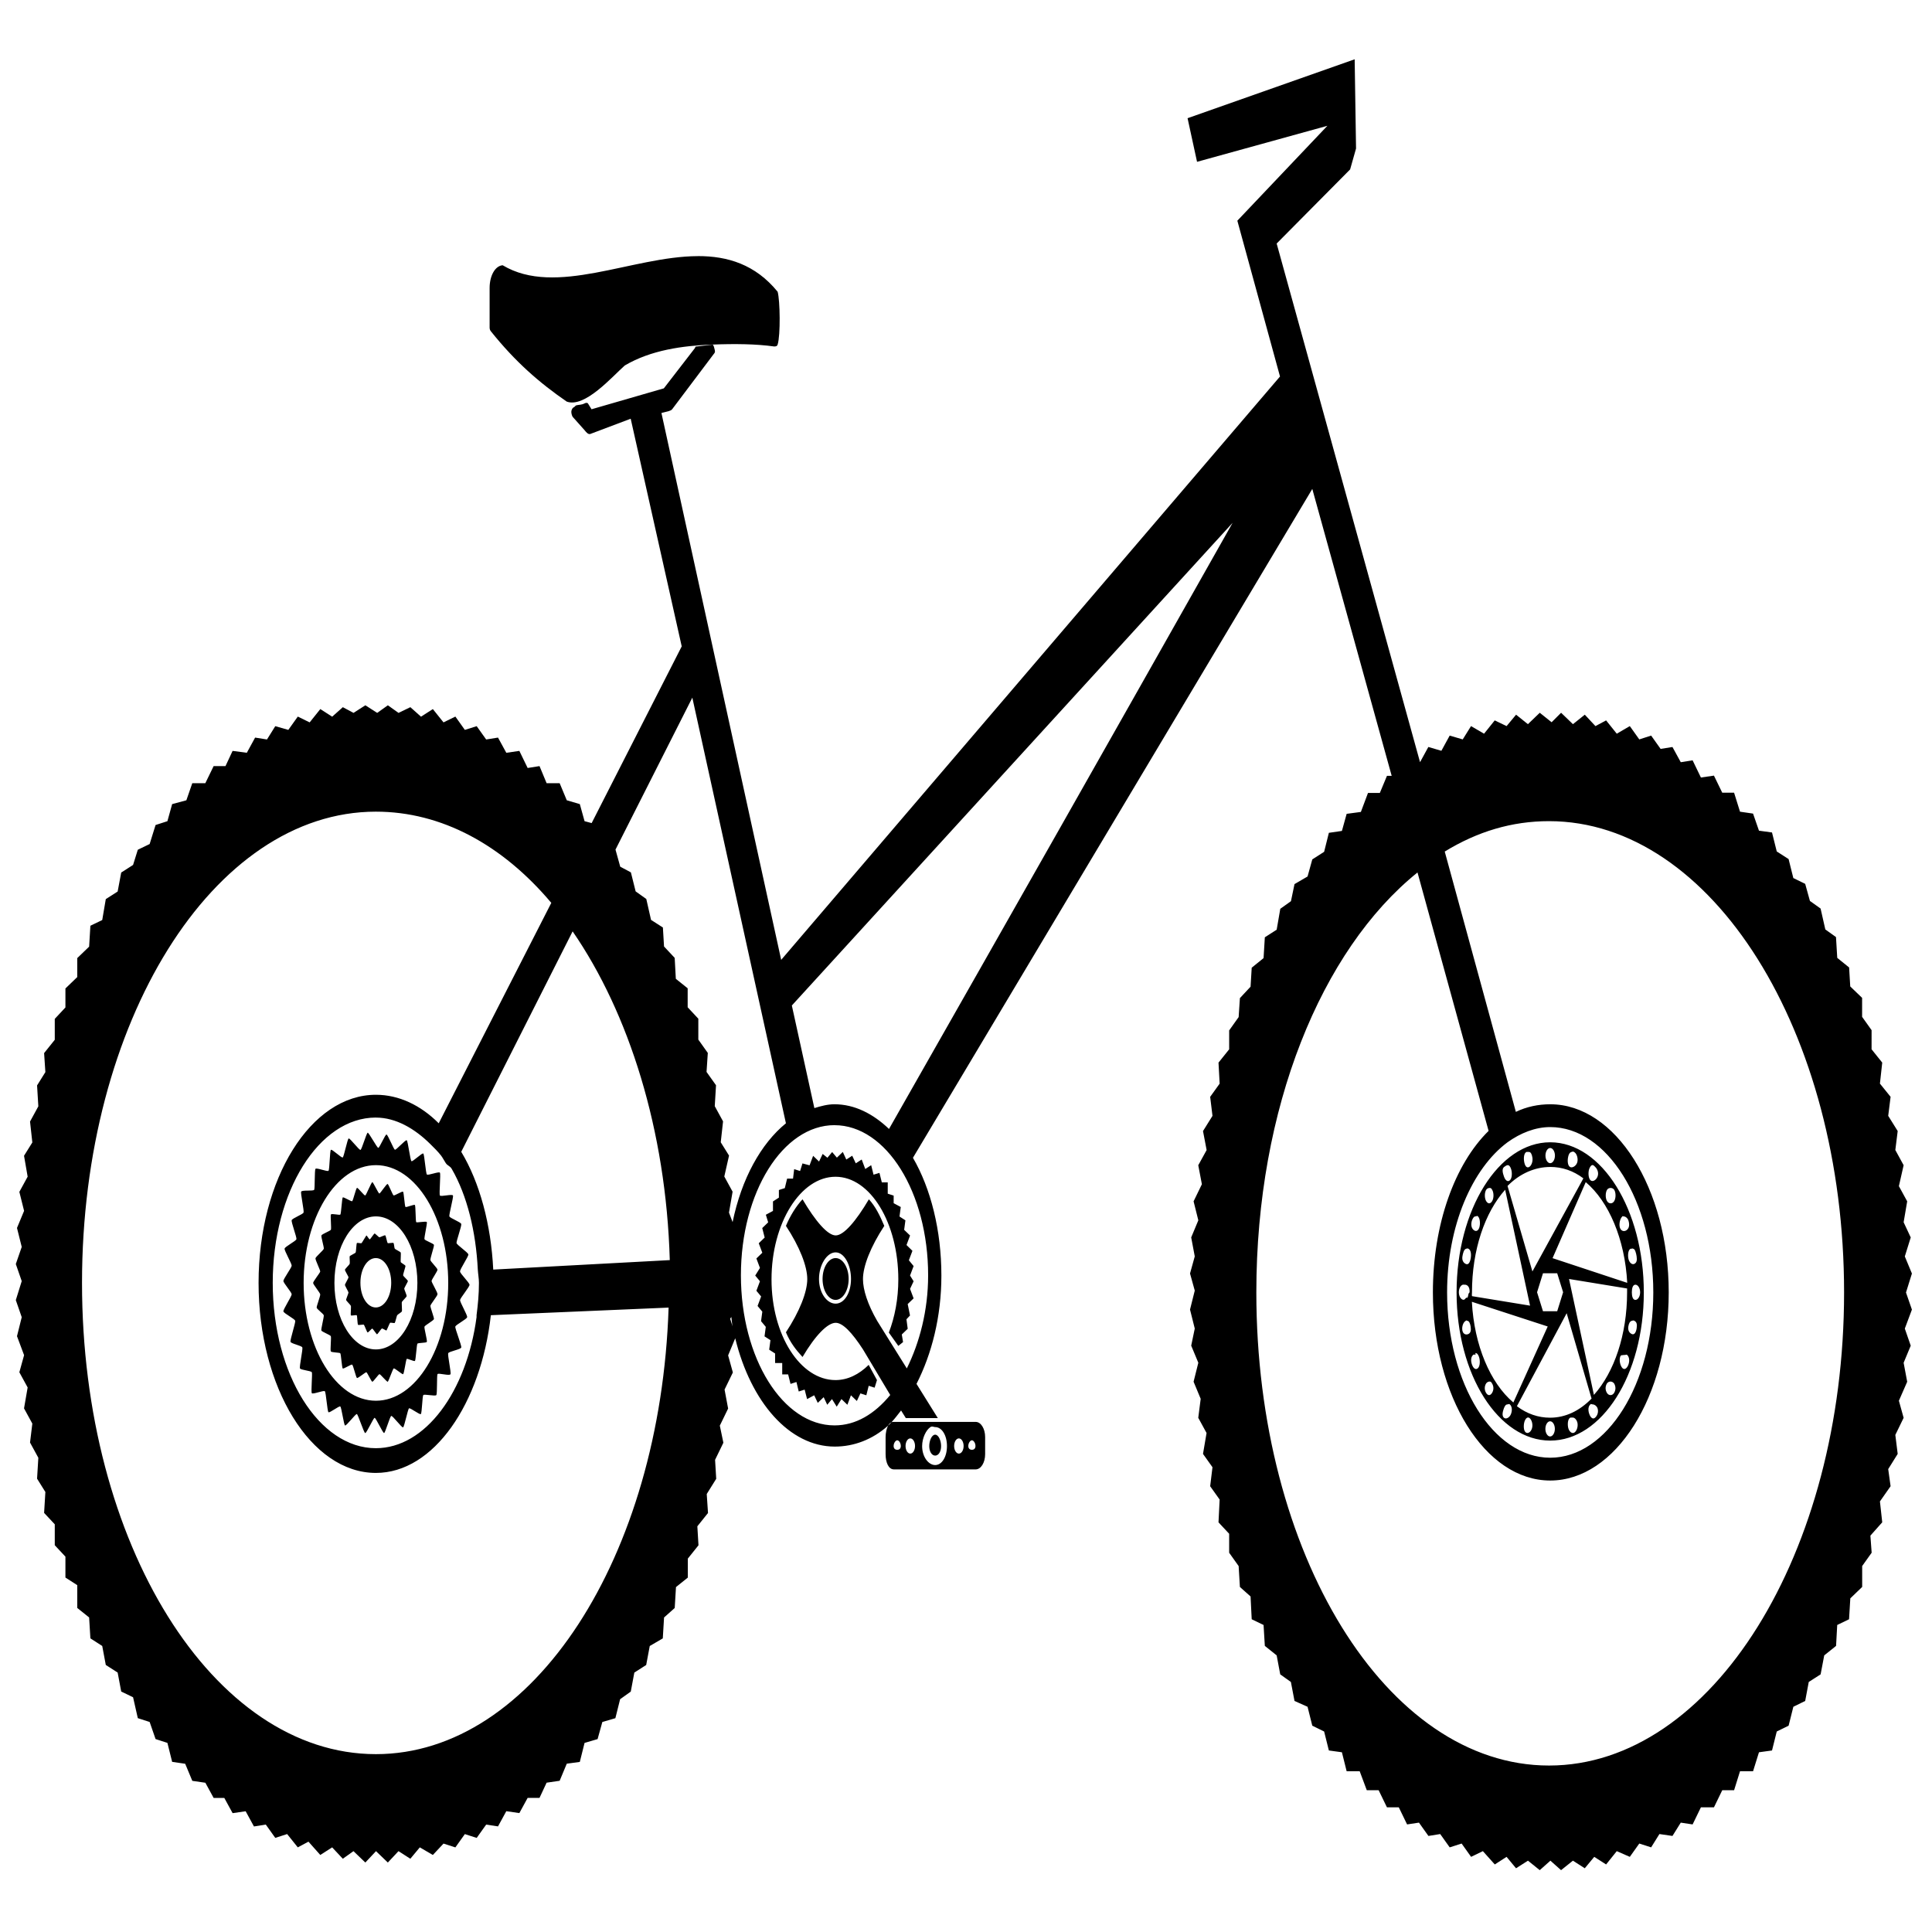 <?xml version="1.0" encoding="UTF-8" standalone="no"?>
<!-- Generator: Adobe Illustrator 16.0.0, SVG Export Plug-In . SVG Version: 6.00 Build 0)  -->

<svg
   xmlns:dc="http://purl.org/dc/elements/1.1/"
   xmlns:cc="http://creativecommons.org/ns#"
   xmlns:rdf="http://www.w3.org/1999/02/22-rdf-syntax-ns#"
   xmlns:svg="http://www.w3.org/2000/svg"
   xmlns="http://www.w3.org/2000/svg"
   xmlns:sodipodi="http://sodipodi.sourceforge.net/DTD/sodipodi-0.dtd"
   xmlns:inkscape="http://www.inkscape.org/namespaces/inkscape"
   version="1.1"
   id="Capa_1"
   x="0px"
   y="0px"
   width="591.879px"
   height="591.88px"
   viewBox="0 0 591.879 591.88"
   style="enable-background:new 0 0 591.879 591.88;"
   xml:space="preserve"
   sodipodi:docname="pic14.svg"
   inkscape:version="0.92.1 r15371"><defs
     id="defs4523"><linearGradient
       id="SVGID_1_"
       y2="220.34"
       gradientUnits="userSpaceOnUse"
       x2="484.81"
       gradientTransform="matrix(1.074,0,-0.005,-1,17.655,596.43)"
       y1="220.34"
       x1="347.81"><stop
         id="stop2988"
         style="stop-color:#BFAF9B"
         offset="0" /><stop
         id="stop2990"
         style="stop-color:#B7A58E"
         offset=".27" /><stop
         id="stop2992"
         style="stop-color:#AF9B80"
         offset=".489" /><stop
         id="stop2994"
         style="stop-color:#A59279"
         offset=".533" /><stop
         id="stop2996"
         style="stop-color:#776956"
         offset=".755" /><stop
         id="stop2998"
         style="stop-color:#594E3F"
         offset=".917" /><stop
         id="stop3000"
         style="stop-color:#4D4336"
         offset="1" /></linearGradient><linearGradient
       id="SVGID_2_"
       y2="279.79"
       gradientUnits="userSpaceOnUse"
       x2="416.22"
       gradientTransform="matrix(1.074,0,-0.005,-1,17.655,596.43)"
       y1="286.12"
       x1="416.22"><stop
         id="stop3005"
         style="stop-color:#EBD7BC"
         offset="0" /><stop
         id="stop3007"
         style="stop-color:#E1C9AB"
         offset=".27" /><stop
         id="stop3009"
         style="stop-color:#D5BC9A"
         offset=".489" /><stop
         id="stop3011"
         style="stop-color:#B49E81"
         offset=".697" /><stop
         id="stop3013"
         style="stop-color:#97856C"
         offset=".897" /><stop
         id="stop3015"
         style="stop-color:#8D7B64"
         offset="1" /></linearGradient><linearGradient
       id="SVGID_3_"
       y2="343.52"
       gradientUnits="userSpaceOnUse"
       x2="489.22"
       gradientTransform="matrix(1.074,0,-0.005,-1,17.655,596.43)"
       y1="343.52"
       x1="342.55"><stop
         id="stop3020"
         style="stop-color:#D1BFA9"
         offset="0" /><stop
         id="stop3022"
         style="stop-color:#D5C4AD"
         offset=".089" /><stop
         id="stop3024"
         style="stop-color:#E2D1B8"
         offset=".193" /><stop
         id="stop3026"
         style="stop-color:#F2E2C8"
         offset=".286" /><stop
         id="stop3028"
         style="stop-color:#DECBB0"
         offset=".342" /><stop
         id="stop3030"
         style="stop-color:#C6B094"
         offset=".43" /><stop
         id="stop3032"
         style="stop-color:#BDA78A"
         offset=".489" /><stop
         id="stop3034"
         style="stop-color:#B5A085"
         offset=".526" /><stop
         id="stop3036"
         style="stop-color:#887863"
         offset=".751" /><stop
         id="stop3038"
         style="stop-color:#6B5E4D"
         offset=".915" /><stop
         id="stop3040"
         style="stop-color:#605444"
         offset="1" /></linearGradient><linearGradient
       id="SVGID_4_"
       y2="229.34"
       gradientUnits="userSpaceOnUse"
       x2="490.23"
       gradientTransform="matrix(1.074,0,-0.005,-1,17.655,596.43)"
       y1="229.34"
       x1="343.34"><stop
         id="stop3045"
         style="stop-color:#D1BFA9"
         offset="0" /><stop
         id="stop3047"
         style="stop-color:#D5C4AD"
         offset=".089" /><stop
         id="stop3049"
         style="stop-color:#E2D1B8"
         offset=".193" /><stop
         id="stop3051"
         style="stop-color:#F2E2C8"
         offset=".286" /><stop
         id="stop3053"
         style="stop-color:#DECBB0"
         offset=".342" /><stop
         id="stop3055"
         style="stop-color:#C6B094"
         offset=".43" /><stop
         id="stop3057"
         style="stop-color:#BDA78A"
         offset=".489" /><stop
         id="stop3059"
         style="stop-color:#B5A085"
         offset=".526" /><stop
         id="stop3061"
         style="stop-color:#887863"
         offset=".751" /><stop
         id="stop3063"
         style="stop-color:#6B5E4D"
         offset=".915" /><stop
         id="stop3065"
         style="stop-color:#605444"
         offset="1" /></linearGradient><linearGradient
       id="SVGID_5_"
       y2="252.62"
       gradientUnits="userSpaceOnUse"
       x2="489.55"
       gradientTransform="matrix(1.074,0,-0.005,-1,17.655,596.43)"
       y1="252.62"
       x1="342.89"><stop
         id="stop3070"
         style="stop-color:#E8DAC5"
         offset="0" /><stop
         id="stop3072"
         style="stop-color:#DCCBB3"
         offset=".188" /><stop
         id="stop3074"
         style="stop-color:#C4AD8F"
         offset=".489" /><stop
         id="stop3076"
         style="stop-color:#A39076"
         offset=".691" /><stop
         id="stop3078"
         style="stop-color:#877661"
         offset=".895" /><stop
         id="stop3080"
         style="stop-color:#7C6D58"
         offset="1" /></linearGradient><linearGradient
       id="SVGID_6_"
       y2="252.63"
       gradientUnits="userSpaceOnUse"
       x2="355.39"
       gradientTransform="matrix(1.074,0,-0.005,-1,17.655,596.43)"
       y1="252.63"
       x1="477.05"><stop
         id="stop3085"
         style="stop-color:#EBD7BC"
         offset="0" /><stop
         id="stop3087"
         style="stop-color:#E1C9AB"
         offset=".27" /><stop
         id="stop3089"
         style="stop-color:#D5BC9A"
         offset=".489" /><stop
         id="stop3091"
         style="stop-color:#B49E81"
         offset=".697" /><stop
         id="stop3093"
         style="stop-color:#97856C"
         offset=".897" /><stop
         id="stop3095"
         style="stop-color:#8D7B64"
         offset="1" /></linearGradient><linearGradient
       id="SVGID_7_"
       y2="252.62"
       gradientUnits="userSpaceOnUse"
       x2="472.68"
       gradientTransform="matrix(1.074,0,-0.005,-1,17.655,596.43)"
       y1="252.62"
       x1="359.76"><stop
         id="stop3100"
         style="stop-color:#EBD7BC"
         offset="0" /><stop
         id="stop3102"
         style="stop-color:#E1C9AB"
         offset=".27" /><stop
         id="stop3104"
         style="stop-color:#D5BC9A"
         offset=".489" /><stop
         id="stop3106"
         style="stop-color:#B49E81"
         offset=".697" /><stop
         id="stop3108"
         style="stop-color:#97856C"
         offset=".897" /><stop
         id="stop3110"
         style="stop-color:#8D7B64"
         offset="1" /></linearGradient><radialGradient
       id="SVGID_8_"
       gradientUnits="userSpaceOnUse"
       cy="266.87"
       cx="390.48"
       gradientTransform="matrix(1.074,0,-0.005,-1,17.655,596.43)"
       r="67.857"><stop
         id="stop3115"
         style="stop-color:#F08A51"
         offset=".269" /><stop
         id="stop3117"
         style="stop-color:#BB5435"
         offset="1" /></radialGradient><linearGradient
       id="SVGID_9_"
       y2="223.04"
       gradientUnits="userSpaceOnUse"
       x2="402.82"
       gradientTransform="matrix(1.074,0,-0.005,-1,17.655,596.43)"
       y1="223.04"
       x1="429.8"><stop
         id="stop3124"
         style="stop-color:#EBD7BC"
         offset=".05" /><stop
         id="stop3126"
         style="stop-color:#E1C9AB"
         offset=".292" /><stop
         id="stop3128"
         style="stop-color:#D5BC9A"
         offset=".489" /><stop
         id="stop3130"
         style="stop-color:#B49E81"
         offset=".697" /><stop
         id="stop3132"
         style="stop-color:#97856C"
         offset=".897" /><stop
         id="stop3134"
         style="stop-color:#8D7B64"
         offset="1" /></linearGradient><linearGradient
       id="SVGID_10_"
       y2="221.9"
       gradientUnits="userSpaceOnUse"
       x2="429.89"
       gradientTransform="matrix(1.074,0,-0.005,-1,17.655,596.43)"
       y1="221.9"
       x1="402.29"><stop
         id="stop3141"
         style="stop-color:#655D4D"
         offset="0" /><stop
         id="stop3143"
         style="stop-color:#C8B7A2"
         offset="1" /></linearGradient><linearGradient
       id="SVGID_11_"
       y2="321.87"
       gradientUnits="userSpaceOnUse"
       x2="489.22"
       gradientTransform="matrix(1.074,0,-0.005,-1,17.655,596.43)"
       y1="321.87"
       x1="342.55"><stop
         id="stop3148"
         style="stop-color:#D8C6AE"
         offset="0" /><stop
         id="stop3150"
         style="stop-color:#CEB99E"
         offset=".27" /><stop
         id="stop3152"
         style="stop-color:#C4AD8F"
         offset=".489" /><stop
         id="stop3154"
         style="stop-color:#A39076"
         offset=".691" /><stop
         id="stop3156"
         style="stop-color:#877661"
         offset=".895" /><stop
         id="stop3158"
         style="stop-color:#7C6D58"
         offset="1" /></linearGradient><linearGradient
       id="SVGID_12_"
       y2="320.67"
       gradientUnits="userSpaceOnUse"
       x2="350.82"
       gradientTransform="matrix(1.074,0,-0.005,-1,17.655,596.43)"
       y1="320.67"
       x1="480.95"><stop
         id="stop3165"
         style="stop-color:#EBD7BC"
         offset="0" /><stop
         id="stop3167"
         style="stop-color:#E1C9AB"
         offset=".27" /><stop
         id="stop3169"
         style="stop-color:#D5BC9A"
         offset=".489" /><stop
         id="stop3171"
         style="stop-color:#B49E81"
         offset=".697" /><stop
         id="stop3173"
         style="stop-color:#97856C"
         offset=".897" /><stop
         id="stop3175"
         style="stop-color:#8D7B64"
         offset="1" /></linearGradient><radialGradient
       id="SVGID_13_"
       gradientUnits="userSpaceOnUse"
       cy="337.37"
       cx="380.98"
       gradientTransform="matrix(1.074,0,-0.005,-1,17.655,596.43)"
       r="83.216"><stop
         id="stop3180"
         style="stop-color:#FFFFFF"
         offset="0" /><stop
         id="stop3182"
         style="stop-color:#BEE2E6"
         offset="1" /></radialGradient><radialGradient
       id="SVGID_14_"
       gradientUnits="userSpaceOnUse"
       cy="318.76"
       cx="445.62"
       gradientTransform="matrix(1.006,0.355,0.376,-0.935,-51.731,477.06)"
       r="67.855"><stop
         id="stop3191"
         style="stop-color:#F6AF81"
         offset=".269" /><stop
         id="stop3193"
         style="stop-color:#D1805B"
         offset=".874" /><stop
         id="stop3195"
         style="stop-color:#DF9769"
         offset="1" /></radialGradient><radialGradient
       id="SVGID_15_"
       gradientUnits="userSpaceOnUse"
       cy="322.89"
       cx="427.36"
       gradientTransform="matrix(1.006,0.355,0.376,-0.935,-51.731,477.06)"
       r="95.054"><stop
         id="stop3200"
         style="stop-color:#F7B98F"
         offset=".269" /><stop
         id="stop3202"
         style="stop-color:#D78965"
         offset="1" /></radialGradient></defs><sodipodi:namedview
     pagecolor="#ffffff"
     bordercolor="#666666"
     borderopacity="1"
     objecttolerance="10"
     gridtolerance="10"
     guidetolerance="10"
     inkscape:pageopacity="0"
     inkscape:pageshadow="2"
     inkscape:window-width="1158"
     inkscape:window-height="826"
     id="namedview4521"
     showgrid="false"
     inkscape:zoom="0.78225444"
     inkscape:cx="295.93951"
     inkscape:cy="244.80575"
     inkscape:window-x="307"
     inkscape:window-y="50"
     inkscape:window-maximized="0"
     inkscape:current-layer="Capa_1" /><g
     id="g4490" /><g
     id="g4492" /><g
     id="g4494" /><g
     id="g4496" /><g
     id="g4498" /><g
     id="g4500" /><g
     id="g4502" /><g
     id="g4504" /><g
     id="g4506" /><g
     id="g4508" /><g
     id="g4510" /><g
     id="g4512" /><g
     id="g4514" /><g
     id="g4516" /><g
     id="g4518" /><g
     id="layer1"
     transform="matrix(6.454,0,0,10.349,-27.418,-10077.906)"
     style="stroke-width:0.122"><path
       style="fill-rule:evenodd;stroke-width:0.122"
       inkscape:connector-curvature="0"
       id="path13689"
       d="m 68.551,975.56 -7.932,1.744 0.45,1.291 6.187,-1.066 -4.274,2.809 2.025,4.612 -23.678,17.269 -5.684,-16.189 0.338,-0.053 c 0.06,-0.018 0.12,-0.019 0.169,-0.056 l 1.969,-1.631 c 0.048,-0.037 0.078,-0.055 0.06,-0.113 -0.024,-0.058 -0.054,-0.169 -0.113,-0.169 l -0.787,0.056 c -0.03,0 -0.03,0.037 -0.06,0.056 l -1.462,1.181 -3.432,0.619 -0.169,-0.171 c -0.036,-0.031 -0.122,-0.018 -0.169,0 -0.148,0.045 -0.27,0.035 -0.394,0.056 -0.048,0.018 -0.078,0.052 -0.112,0.056 -0.06,0.018 -0.095,0.062 -0.113,0.113 -0.012,0.054 0.024,0.133 0.06,0.169 l 0.563,0.394 c 0.085,0.066 0.177,0.136 0.281,0.113 l 1.912,-0.45 2.422,6.739 -4.275,5.231 -0.337,-0.056 -0.225,-0.506 -0.619,-0.113 -0.338,-0.506 h -0.619 l -0.337,-0.506 -0.563,0.056 -0.394,-0.506 -0.619,0.056 -0.394,-0.45 -0.562,0.056 -0.45,-0.394 -0.562,0.11 -0.45,-0.394 -0.563,0.172 -0.506,-0.394 -0.562,0.225 -0.506,-0.281 -0.562,0.169 -0.506,-0.225 -0.506,0.225 -0.562,-0.225 -0.563,0.225 -0.506,-0.169 -0.506,0.281 -0.563,-0.225 -0.506,0.394 -0.563,-0.172 -0.45,0.394 -0.619,-0.11 -0.394,0.394 -0.563,-0.056 -0.394,0.45 -0.675,-0.056 -0.337,0.45 h -0.563 l -0.394,0.506 h -0.619 l -0.281,0.506 -0.675,0.113 -0.225,0.506 -0.562,0.113 -0.281,0.563 -0.562,0.169 -0.225,0.45 -0.563,0.225 -0.169,0.562 -0.563,0.225 -0.169,0.619 -0.562,0.169 -0.06,0.619 -0.563,0.338 v 0.562 l -0.562,0.338 v 0.562 l -0.506,0.338 v 0.619 l -0.506,0.394 0.06,0.563 -0.394,0.394 0.06,0.619 -0.394,0.45 0.109,0.619 -0.394,0.394 0.172,0.619 -0.394,0.45 0.225,0.562 -0.337,0.506 0.225,0.562 -0.281,0.506 0.281,0.506 -0.281,0.562 0.281,0.506 -0.225,0.562 0.337,0.562 -0.225,0.506 0.394,0.45 -0.172,0.619 0.394,0.45 -0.109,0.562 0.394,0.45 -0.06,0.619 0.394,0.394 -0.06,0.619 0.506,0.338 v 0.619 l 0.506,0.338 v 0.619 l 0.562,0.225 v 0.675 l 0.563,0.281 0.06,0.619 0.562,0.225 0.169,0.562 0.563,0.225 0.169,0.562 0.563,0.169 0.225,0.619 0.562,0.113 0.281,0.506 0.562,0.113 0.225,0.562 0.619,0.056 0.338,0.506 0.619,0.056 0.394,0.45 h 0.506 l 0.394,0.45 0.619,-0.056 0.394,0.45 0.562,-0.056 0.45,0.394 0.563,-0.113 0.506,0.394 0.506,-0.169 0.562,0.394 0.563,-0.225 0.506,0.337 0.506,-0.225 0.563,0.337 0.506,-0.337 0.562,0.337 0.506,-0.337 0.562,0.225 0.45,-0.337 0.619,0.225 0.506,-0.337 0.563,0.113 0.45,-0.394 0.562,0.113 0.45,-0.394 0.562,0.053 0.394,-0.45 0.619,0.056 0.394,-0.45 h 0.563 l 0.337,-0.45 0.619,-0.056 0.338,-0.506 0.619,-0.053 0.225,-0.562 0.619,-0.113 0.225,-0.506 0.619,-0.113 0.225,-0.562 0.506,-0.225 0.169,-0.563 0.563,-0.225 0.169,-0.562 0.619,-0.225 0.06,-0.619 0.506,-0.281 0.06,-0.619 0.562,-0.281 v -0.562 l 0.506,-0.394 -0.054,-0.562 0.506,-0.394 -0.06,-0.562 0.45,-0.45 -0.054,-0.562 0.394,-0.506 -0.169,-0.506 0.394,-0.506 -0.169,-0.562 0.394,-0.506 -0.225,-0.506 0.337,-0.506 c 0.74,1.89 2.574,3.206 4.725,3.206 0.907,0 1.79,-0.208 2.529,-0.619 0.048,-0.052 0.094,-0.082 0.157,-0.098 -0.054,0.035 -0.103,0.068 -0.157,0.098 -0.068,0.081 -0.116,0.213 -0.116,0.338 v 0.506 c 0,0.25 0.144,0.45 0.394,0.45 h 3.881 c 0.25,0 0.45,-0.2 0.45,-0.45 v -0.506 c 0,-0.25 -0.2,-0.45 -0.45,-0.45 h -3.881 c -0.048,0 -0.08,0 -0.115,0.011 0.158,-0.107 0.303,-0.228 0.456,-0.349 l 0.225,0.225 h 1.519 l -1.012,-1.012 c 0.718,-0.876 1.181,-1.985 1.181,-3.206 0,-1.338 -0.505,-2.581 -1.35,-3.487 l 18.956,-19.8 3.769,8.494 h -0.225 l -0.338,0.506 h -0.562 l -0.338,0.562 -0.675,0.056 -0.225,0.506 -0.619,0.056 -0.225,0.562 -0.562,0.225 -0.225,0.506 -0.619,0.225 -0.169,0.506 -0.506,0.225 -0.172,0.619 -0.562,0.225 -0.06,0.616 -0.563,0.284 -0.054,0.562 -0.506,0.338 -0.06,0.562 -0.45,0.394 v 0.56 l -0.506,0.394 0.054,0.622 -0.45,0.391 0.11,0.563 -0.45,0.45 0.172,0.562 -0.397,0.45 0.172,0.562 -0.394,0.506 0.225,0.562 -0.338,0.506 0.169,0.562 -0.225,0.506 0.225,0.506 -0.225,0.562 0.225,0.562 -0.169,0.506 0.338,0.506 -0.225,0.562 0.337,0.506 -0.115,0.562 0.394,0.45 -0.169,0.619 0.45,0.394 -0.11,0.563 0.45,0.394 -0.054,0.675 0.506,0.338 v 0.562 l 0.45,0.394 0.06,0.619 0.506,0.281 0.054,0.675 0.563,0.169 0.06,0.619 0.562,0.281 0.169,0.562 0.506,0.225 0.172,0.562 0.619,0.172 0.225,0.56 0.562,0.172 0.225,0.562 0.619,0.053 0.225,0.562 h 0.619 l 0.337,0.562 h 0.563 l 0.394,0.506 h 0.562 l 0.394,0.506 0.563,-0.053 0.45,0.394 0.559,-0.056 0.45,0.394 0.566,-0.113 0.45,0.394 0.559,-0.169 0.566,0.394 0.559,-0.225 0.45,0.338 0.566,-0.225 0.559,0.281 0.506,-0.281 0.506,0.281 0.563,-0.281 0.562,0.225 0.45,-0.338 0.563,0.225 0.506,-0.394 0.619,0.169 0.45,-0.394 0.562,0.113 0.394,-0.394 0.619,0.056 0.394,-0.394 0.562,0.053 0.394,-0.506 h 0.619 l 0.394,-0.506 h 0.562 l 0.281,-0.562 h 0.619 l 0.281,-0.562 0.619,-0.053 0.225,-0.562 0.563,-0.172 0.225,-0.56 0.562,-0.172 0.169,-0.562 0.563,-0.225 0.172,-0.562 0.562,-0.281 0.054,-0.619 0.562,-0.169 0.06,-0.619 0.563,-0.338 v -0.619 l 0.45,-0.394 -0.06,-0.506 0.562,-0.394 -0.109,-0.619 0.506,-0.45 -0.113,-0.506 0.45,-0.45 -0.112,-0.562 0.394,-0.506 -0.225,-0.506 0.394,-0.562 -0.169,-0.562 0.337,-0.506 -0.281,-0.506 0.337,-0.562 -0.281,-0.506 0.281,-0.562 -0.337,-0.506 0.281,-0.562 -0.337,-0.45 0.169,-0.619 -0.394,-0.45 0.225,-0.619 -0.394,-0.45 0.112,-0.562 -0.45,-0.45 0.113,-0.563 -0.506,-0.391 0.109,-0.622 -0.506,-0.394 V 1004.3 l -0.45,-0.394 v -0.562 l -0.563,-0.338 -0.054,-0.562 -0.563,-0.284 -0.06,-0.616 -0.506,-0.225 -0.225,-0.619 -0.506,-0.225 -0.225,-0.506 -0.563,-0.172 -0.225,-0.562 -0.562,-0.225 -0.225,-0.562 -0.619,-0.053 -0.281,-0.506 -0.619,-0.056 -0.281,-0.562 h -0.562 l -0.394,-0.506 -0.619,0.056 -0.394,-0.509 -0.562,0.056 -0.394,-0.45 -0.562,0.056 -0.45,-0.394 -0.563,0.113 -0.45,-0.394 -0.619,0.225 -0.506,-0.394 -0.506,0.169 -0.506,-0.338 -0.562,0.281 -0.563,-0.338 -0.45,0.281 -0.562,-0.281 -0.563,0.338 -0.562,-0.281 -0.45,0.338 -0.563,-0.169 -0.506,0.394 -0.619,-0.225 -0.394,0.394 -0.619,-0.113 -0.394,0.45 -0.619,-0.113 -0.394,0.45 -6.806,-15.353 3.487,-2.194 0.281,-0.619 z m -31.187,5.827 c -3.118,0.008 -6.733,1.213 -9.256,0.27 -0.361,0.018 -0.619,0.312 -0.619,0.675 v 1.17 c 0,0.045 0.024,0.083 0.06,0.11 1.153,0.899 2.289,1.518 3.6,2.081 0.859,0.197 2.158,-0.74 2.756,-1.069 1.248,-0.457 2.735,-0.585 4.162,-0.619 1.052,-0.026 2.078,-0.019 2.925,0.056 0.06,0 0.142,0 0.169,-0.056 0.14,-0.277 0.116,-1.305 0,-1.564 -1.061,-0.81 -2.377,-1.057 -3.793,-1.055 z m 25.393,7.895 c -6.349,7.01 -9.972,10.996 -16.31,17.943 -0.76,-0.453 -1.639,-0.731 -2.587,-0.731 -0.335,0 -0.638,0.053 -0.956,0.113 l -1.069,-3.037 z m -25.646,5.175 4.443,12.6 c -1.187,0.602 -2.108,1.644 -2.531,2.925 l -0.172,-0.281 0.172,-0.619 -0.394,-0.45 0.225,-0.619 -0.394,-0.394 0.11,-0.619 -0.394,-0.45 0.06,-0.619 -0.45,-0.394 0.06,-0.563 -0.45,-0.394 v -0.619 l -0.506,-0.338 v -0.562 l -0.562,-0.281 -0.054,-0.619 -0.506,-0.338 -0.054,-0.562 -0.563,-0.225 -0.225,-0.619 -0.506,-0.225 -0.225,-0.562 -0.506,-0.169 -0.225,-0.506 z m -15.019,3.375 c 3.116,0 6.006,0.983 8.325,2.7 l -5.344,6.525 c -0.859,-0.537 -1.894,-0.844 -2.982,-0.844 -3.088,0 -5.569,2.48 -5.569,5.569 0,3.088 2.48,5.625 5.569,5.625 2.748,0 4.986,-2.056 5.457,-4.669 l 8.437,-0.225 c -0.383,7.379 -6.418,13.219 -13.894,13.219 -7.726,0 -13.95,-6.224 -13.95,-13.95 0,-7.726 6.223,-13.95 13.95,-13.95 z m 50.734,1.181 c 1.553,-0.593 3.186,-0.9 4.95,-0.9 7.726,0 14.006,6.224 14.006,13.95 0,7.726 -6.28,14.006 -14.006,14.006 -7.726,0 -13.893,-6.28 -13.893,-14.006 0,-5.465 3.088,-10.138 7.65,-12.431 l 3.375,7.65 c -1.605,0.982 -2.644,2.761 -2.644,4.781 0,3.089 2.48,5.569 5.569,5.569 3.088,0 5.625,-2.48 5.625,-5.569 0,-3.088 -2.536,-5.569 -5.625,-5.569 -0.562,0 -1.119,0.071 -1.631,0.225 z m -45.165,12.375 c -0.104,-1.334 -0.643,-2.58 -1.519,-3.487 l 5.287,-6.525 c 2.671,2.416 4.436,5.879 4.612,9.731 m -13.95,-4.219 c 0.944,0 1.84,0.324 2.588,0.787 0.176,0.108 0.347,0.213 0.506,0.338 0.083,0.069 0.148,0.153 0.225,0.225 0.086,0.078 0.2,0.081 0.281,0.169 0.728,0.784 1.147,1.85 1.237,2.981 0.012,0.13 0.054,0.262 0.054,0.394 0,0.338 -0.048,0.638 -0.113,0.956 v 0.056 c -0.472,2.209 -2.431,3.881 -4.781,3.881 -2.702,0 -4.894,-2.191 -4.894,-4.894 0,-2.703 2.191,-4.894 4.894,-4.894 z m 21.769,0.225 c 2.454,0 4.444,1.989 4.444,4.444 0,1.045 -0.409,1.997 -1.012,2.756 l -1.406,-1.406 c -0.454,-0.49 -0.675,-0.923 -0.675,-1.238 0,-0.382 0.365,-0.962 1.012,-1.575 -0.205,-0.304 -0.427,-0.583 -0.731,-0.787 -0.613,0.648 -1.193,1.069 -1.575,1.069 -0.383,0 -0.962,-0.421 -1.575,-1.069 -0.305,0.204 -0.583,0.483 -0.788,0.787 0.648,0.613 1.013,1.193 1.013,1.575 0,0.382 -0.365,0.962 -1.013,1.575 0.204,0.304 0.483,0.527 0.788,0.731 0.613,-0.647 1.193,-1.012 1.575,-1.012 0.332,0 0.771,0.285 1.294,0.787 l 1.294,1.35 c -0.745,0.565 -1.636,0.9 -2.644,0.9 -2.454,0 -4.444,-1.989 -4.444,-4.444 0,-2.454 1.99,-4.444 4.444,-4.444 z m 33.972,0.056 c 2.702,0 4.894,2.192 4.894,4.894 0,2.703 -2.192,4.894 -4.894,4.894 -2.703,0 -4.894,-2.191 -4.894,-4.894 0,-1.97 1.19,-3.668 2.869,-4.444 0.61,-0.273 1.315,-0.45 2.025,-0.45 z m -56.134,0.169 c -0.06,0.018 -0.277,0.494 -0.337,0.506 -0.06,0.018 -0.503,-0.356 -0.563,-0.338 -0.06,0.018 -0.223,0.538 -0.281,0.562 -0.06,0.023 -0.508,-0.255 -0.562,-0.225 -0.054,0.031 -0.06,0.583 -0.113,0.619 -0.054,0.036 -0.571,-0.099 -0.619,-0.056 -0.048,0.041 -0.024,0.573 -0.06,0.619 -0.042,0.047 -0.581,0 -0.619,0.056 -0.036,0.05 0.147,0.565 0.113,0.619 -0.03,0.052 -0.536,0.169 -0.563,0.225 -0.03,0.058 0.245,0.503 0.225,0.562 -0.024,0.059 -0.548,0.22 -0.562,0.281 -0.018,0.059 0.345,0.444 0.337,0.506 -0.012,0.063 -0.392,0.387 -0.394,0.45 0,0.063 0.388,0.331 0.394,0.394 0,0.063 -0.405,0.445 -0.394,0.506 0.018,0.062 0.544,0.221 0.562,0.281 0.018,0.059 -0.249,0.561 -0.225,0.619 0.024,0.058 0.533,0.113 0.563,0.169 0.03,0.054 -0.149,0.568 -0.113,0.619 0.036,0.05 0.522,0.068 0.563,0.115 0.036,0.046 -0.048,0.576 0,0.619 0.048,0.043 0.568,-0.094 0.619,-0.056 0.054,0.037 0.115,0.587 0.169,0.619 0.054,0.032 0.506,-0.194 0.563,-0.169 0.06,0.027 0.166,0.542 0.225,0.562 0.06,0.022 0.501,-0.351 0.562,-0.338 0.06,0.018 0.332,0.555 0.394,0.562 0.06,0.018 0.388,-0.451 0.45,-0.45 0.06,0 0.388,0.455 0.45,0.45 0.06,-0.018 0.276,-0.494 0.338,-0.506 0.06,-0.018 0.503,0.356 0.562,0.338 0.06,-0.018 0.224,-0.538 0.281,-0.563 0.06,-0.023 0.508,0.198 0.562,0.169 0.054,-0.031 0.068,-0.527 0.116,-0.562 0.054,-0.036 0.571,0.043 0.619,0 0.048,-0.041 0.018,-0.573 0.054,-0.619 0.042,-0.046 0.581,0.062 0.619,0 0.036,-0.05 -0.144,-0.565 -0.11,-0.619 0.03,-0.054 0.592,-0.111 0.619,-0.169 0.03,-0.058 -0.302,-0.559 -0.281,-0.619 0.024,-0.059 0.548,-0.22 0.562,-0.281 0.018,-0.059 -0.346,-0.444 -0.337,-0.506 0.012,-0.063 0.448,-0.387 0.45,-0.45 0,-0.063 -0.445,-0.331 -0.45,-0.394 -0.018,-0.063 0.406,-0.444 0.394,-0.506 -0.018,-0.062 -0.544,-0.278 -0.562,-0.338 -0.012,-0.059 0.249,-0.504 0.225,-0.563 -0.024,-0.058 -0.532,-0.171 -0.563,-0.225 -0.03,-0.054 0.204,-0.568 0.169,-0.619 -0.036,-0.05 -0.578,0.043 -0.619,0 -0.048,-0.047 0.048,-0.632 0,-0.675 -0.048,-0.043 -0.569,0.091 -0.619,0.053 -0.054,-0.037 -0.115,-0.586 -0.169,-0.619 -0.054,-0.032 -0.506,0.251 -0.563,0.225 -0.06,-0.027 -0.166,-0.598 -0.225,-0.619 -0.06,-0.021 -0.502,0.295 -0.562,0.281 -0.06,-0.018 -0.332,-0.443 -0.394,-0.45 -0.06,-0.018 -0.332,0.395 -0.394,0.394 -0.06,0 -0.444,-0.455 -0.506,-0.45 z m 56.134,0.281 c -2.447,0 -4.444,1.996 -4.444,4.444 0,2.448 1.996,4.387 4.444,4.387 2.448,0 4.444,-1.939 4.444,-4.387 0,-2.448 -1.996,-4.444 -4.444,-4.444 z m 0,0.169 c 0.122,0 0.225,0.103 0.225,0.225 0,0.123 -0.103,0.225 -0.225,0.225 -0.122,0 -0.225,-0.104 -0.225,-0.225 0,-0.122 0.103,-0.225 0.225,-0.225 z m 1.072,0.107 c 0.024,0 0.048,0 0.054,0.01 0.119,0.032 0.199,0.164 0.169,0.281 -0.03,0.117 -0.218,0.199 -0.338,0.169 -0.117,-0.032 -0.145,-0.164 -0.112,-0.281 0.024,-0.095 0.075,-0.154 0.169,-0.169 0.006,0 0.036,-0.01 0.06,-0.01 z m -34.65,0.01 -0.281,0.169 -0.225,-0.166 -0.225,0.169 -0.225,-0.113 -0.172,0.225 -0.281,-0.169 -0.169,0.281 -0.337,-0.056 -0.113,0.225 -0.281,-0.056 -0.054,0.281 h -0.281 l -0.109,0.281 -0.281,0.056 v 0.225 l -0.281,0.113 v 0.281 l -0.338,0.113 0.11,0.225 -0.281,0.169 0.115,0.281 -0.281,0.169 0.169,0.281 -0.281,0.169 0.169,0.281 -0.225,0.225 0.225,0.169 -0.169,0.281 0.225,0.169 -0.169,0.281 0.225,0.169 -0.06,0.281 0.225,0.169 -0.06,0.281 0.281,0.113 -0.06,0.281 0.281,0.113 v 0.281 h 0.338 v 0.338 h 0.281 l 0.113,0.281 0.281,-0.056 0.109,0.281 0.281,-0.056 0.115,0.281 0.338,-0.113 0.169,0.225 0.281,-0.169 0.169,0.225 0.225,-0.169 0.225,0.225 0.225,-0.225 0.281,0.169 0.169,-0.281 0.281,0.169 0.169,-0.225 0.281,0.056 0.112,-0.281 0.281,0.056 0.112,-0.225 -0.394,-0.45 c -0.459,0.283 -0.996,0.45 -1.575,0.45 -1.662,0 -3.037,-1.32 -3.037,-2.981 0,-1.662 1.375,-3.038 3.037,-3.038 1.662,0 2.982,1.376 2.982,3.038 0,0.578 -0.167,1.117 -0.45,1.575 l 0.45,0.394 0.225,-0.113 -0.06,-0.225 0.281,-0.169 -0.06,-0.281 0.169,-0.112 -0.11,-0.338 0.281,-0.169 -0.169,-0.281 0.169,-0.225 -0.169,-0.169 0.169,-0.281 -0.225,-0.172 0.169,-0.279 -0.281,-0.172 0.169,-0.281 -0.281,-0.169 0.06,-0.281 -0.281,-0.113 0.06,-0.281 -0.337,-0.113 v -0.225 l -0.281,-0.056 v -0.335 h -0.281 l -0.112,-0.281 -0.281,0.053 -0.112,-0.281 -0.281,0.113 -0.169,-0.281 -0.281,0.113 -0.169,-0.225 -0.281,0.113 z m 32.453,0 h 0.112 c 0.095,0 0.144,0.071 0.169,0.169 0.03,0.119 -0.054,0.25 -0.169,0.281 -0.118,0.031 -0.194,-0.05 -0.225,-0.169 -0.03,-0.119 0,-0.251 0.113,-0.281 z m 3.15,0.391 c 0.036,0 0.08,0.034 0.112,0.053 0.104,0.062 0.176,0.175 0.113,0.281 -0.06,0.104 -0.231,0.174 -0.338,0.113 -0.104,-0.062 -0.117,-0.231 -0.06,-0.337 0.048,-0.071 0.092,-0.113 0.169,-0.113 z m -57.765,0 c 1.904,0 3.432,1.577 3.432,3.487 0,1.911 -1.528,3.487 -3.432,3.487 -1.904,0 -3.431,-1.577 -3.431,-3.487 0,-1.911 1.527,-3.487 3.431,-3.487 z m 53.715,0 c 0.077,0 0.125,0.037 0.166,0.11 0.06,0.106 0.054,0.276 -0.054,0.338 -0.107,0.062 -0.22,0 -0.281,-0.11 -0.06,-0.106 -0.107,-0.22 0,-0.281 0.03,-0.017 0.128,-0.055 0.166,-0.056 z m 2.025,0.053 c 0.564,0 1.096,0.112 1.575,0.338 l -2.419,2.756 -1.181,-2.531 c 0.574,-0.364 1.296,-0.562 2.025,-0.562 z m -55.909,0.45 c -0.048,0 -0.292,0.385 -0.337,0.394 -0.042,0.018 -0.35,-0.239 -0.394,-0.225 -0.048,0.018 -0.183,0.374 -0.225,0.394 -0.036,0.022 -0.412,-0.133 -0.45,-0.11 -0.036,0.023 -0.076,0.477 -0.112,0.506 -0.036,0.028 -0.419,-0.041 -0.45,0 -0.03,0.034 0.03,0.413 0,0.45 -0.03,0.037 -0.428,0.127 -0.45,0.169 -0.024,0.041 0.13,0.351 0.112,0.394 -0.012,0.043 -0.382,0.237 -0.394,0.281 -0.018,0.045 0.23,0.348 0.225,0.394 -0.018,0.046 -0.337,0.291 -0.337,0.337 0,0.046 0.331,0.292 0.337,0.338 0.012,0.046 -0.179,0.349 -0.169,0.394 0.012,0.045 0.32,0.181 0.337,0.225 0.018,0.043 -0.137,0.41 -0.115,0.45 0.024,0.04 0.423,0.131 0.45,0.169 0.03,0.037 -0.036,0.417 0,0.45 0.03,0.035 0.415,0.031 0.45,0.056 0.036,0.028 0.075,0.426 0.115,0.45 0.036,0.023 0.409,-0.134 0.45,-0.113 0.048,0.02 0.181,0.38 0.225,0.394 0.048,0.018 0.405,-0.178 0.45,-0.169 0.048,0.018 0.236,0.278 0.281,0.281 0.048,0 0.292,-0.222 0.338,-0.225 0.048,0 0.349,0.234 0.394,0.225 0.042,-0.018 0.238,-0.379 0.281,-0.394 0.048,-0.018 0.409,0.188 0.449,0.169 0.048,-0.019 0.131,-0.425 0.169,-0.45 0.036,-0.023 0.358,0.087 0.394,0.056 0.036,-0.029 0.08,-0.473 0.112,-0.506 0.03,-0.034 0.423,-0.019 0.45,-0.056 0.03,-0.037 -0.136,-0.409 -0.112,-0.45 0.024,-0.041 0.433,-0.181 0.45,-0.225 0.012,-0.043 -0.179,-0.349 -0.169,-0.394 0.012,-0.045 0.331,-0.292 0.337,-0.338 0.018,-0.047 -0.281,-0.348 -0.281,-0.394 0,-0.046 0.287,-0.291 0.281,-0.338 -0.012,-0.046 -0.325,-0.237 -0.337,-0.281 -0.018,-0.045 0.185,-0.407 0.169,-0.45 -0.018,-0.043 -0.428,-0.129 -0.45,-0.169 -0.024,-0.041 0.139,-0.469 0.112,-0.506 -0.03,-0.037 -0.475,0.026 -0.506,0 -0.03,-0.035 -0.024,-0.477 -0.06,-0.506 -0.036,-0.028 -0.411,0.08 -0.45,0.056 -0.036,-0.023 -0.075,-0.431 -0.113,-0.45 -0.048,-0.02 -0.406,0.124 -0.45,0.11 -0.048,-0.018 -0.236,-0.329 -0.281,-0.338 -0.048,-0.018 -0.348,0.284 -0.394,0.281 -0.048,0 -0.292,-0.34 -0.337,-0.338 z m 57.596,0 c 1.093,0.574 1.86,1.689 1.969,2.981 l -3.544,-0.731 z m -4.556,0.172 c 0.06,0 0.075,0.016 0.112,0.053 0.086,0.086 0.086,0.251 0,0.338 -0.086,0.086 -0.194,0.086 -0.281,0 -0.086,-0.086 -0.086,-0.251 0,-0.338 0.048,-0.043 0.113,-0.053 0.169,-0.053 z m 5.737,0 c 0.06,0 0.126,0.016 0.169,0.053 0.086,0.086 0.086,0.251 0,0.338 -0.086,0.086 -0.251,0.086 -0.337,0 -0.086,-0.086 -0.086,-0.251 0,-0.338 0.048,-0.043 0.113,-0.053 0.169,-0.053 z m -5.006,0.053 1.181,3.431 -2.756,-0.281 c -0.012,-0.05 0,-0.059 0,-0.113 0,-1.26 0.615,-2.368 1.575,-3.037 z m -1.321,0.779 c 0.006,0 0.024,0 0.03,0.01 0.104,0.062 0.118,0.231 0.06,0.338 -0.06,0.104 -0.174,0.117 -0.281,0.056 -0.104,-0.062 -0.119,-0.175 -0.06,-0.281 0.048,-0.072 0.092,-0.113 0.169,-0.113 0.018,0 0.036,-0.01 0.06,-0.01 0.006,0 0.024,-0.01 0.03,0 z m 6.907,0 c 0.006,0 0.006,0.01 0.036,0.01 0.08,0 0.183,0.043 0.225,0.115 0.06,0.106 0.054,0.22 -0.06,0.281 -0.106,0.062 -0.275,0.052 -0.337,-0.056 -0.06,-0.106 0,-0.276 0.112,-0.338 0.006,-0.01 0.018,-0.01 0.018,-0.01 z m -59.189,0.01 c 1.088,0 1.969,0.877 1.969,1.969 0,1.092 -0.881,1.969 -1.969,1.969 -1.088,0 -1.969,-0.877 -1.969,-1.969 0,-1.092 0.881,-1.969 1.969,-1.969 z m -0.06,0.506 c -0.03,0 -0.199,0.166 -0.225,0.172 -0.03,0.018 -0.143,-0.12 -0.169,-0.113 -0.024,0.018 -0.202,0.212 -0.225,0.225 -0.024,0.018 -0.204,-0.018 -0.225,0 -0.024,0.018 -0.036,0.262 -0.06,0.281 -0.018,0.02 -0.266,0.09 -0.281,0.11 -0.012,0.021 0.018,0.201 0,0.225 -0.012,0.023 -0.217,0.146 -0.225,0.172 -0.012,0.026 0.17,0.199 0.169,0.225 0,0.027 -0.169,0.199 -0.169,0.225 0,0.027 0.164,0.199 0.169,0.225 0,0.027 -0.123,0.2 -0.113,0.225 0.018,0.026 0.212,0.145 0.225,0.169 0.018,0.023 -0.018,0.26 0,0.281 0.018,0.022 0.262,-0.018 0.281,0 0.024,0.018 0.03,0.266 0.06,0.281 0.024,0.018 0.257,-0.018 0.281,0 0.024,0.018 0.143,0.218 0.169,0.225 0.024,0.018 0.198,-0.118 0.225,-0.113 0.03,0 0.198,0.169 0.225,0.169 0.03,0 0.199,-0.163 0.225,-0.169 0.03,-0.018 0.2,0.064 0.225,0.056 0.024,-0.018 0.145,-0.212 0.169,-0.225 0.024,-0.018 0.204,0.018 0.225,0 0.024,-0.018 0.094,-0.206 0.112,-0.225 0.018,-0.02 0.21,-0.093 0.225,-0.113 0.018,-0.022 -0.018,-0.257 0,-0.281 0.018,-0.026 0.218,-0.144 0.225,-0.169 0.018,-0.026 -0.116,-0.199 -0.112,-0.225 0,-0.027 0.172,-0.199 0.172,-0.225 0,-0.027 -0.22,-0.142 -0.225,-0.169 -0.012,-0.027 0.12,-0.256 0.11,-0.281 -0.012,-0.026 -0.212,-0.089 -0.225,-0.113 -0.012,-0.023 0.018,-0.26 0,-0.281 -0.012,-0.022 -0.262,-0.095 -0.281,-0.113 -0.024,-0.018 -0.036,-0.152 -0.06,-0.169 -0.024,-0.018 -0.257,0.018 -0.281,0 -0.024,-0.018 -0.085,-0.218 -0.109,-0.225 -0.024,-0.018 -0.255,0.06 -0.281,0.056 -0.03,0 -0.199,-0.113 -0.225,-0.113 z m 51.892,0.441 c 0.006,0 0.012,0.01 0.024,0.01 0.119,0.031 0.145,0.164 0.112,0.281 -0.03,0.119 -0.108,0.203 -0.225,0.172 -0.118,-0.031 -0.199,-0.108 -0.169,-0.225 0.024,-0.095 0.075,-0.211 0.169,-0.225 0.006,0 0.03,-0.01 0.06,-0.01 h 0.03 z m 7.8,0 c 0.012,0 0.03,0.01 0.042,0.01 0.095,0 0.144,0.128 0.169,0.225 0.03,0.118 0,0.194 -0.113,0.225 -0.118,0.032 -0.249,-0.05 -0.281,-0.169 -0.03,-0.118 0,-0.251 0.11,-0.281 h 0.06 c 0,-0.01 0.006,-0.01 0.012,-0.01 z m -37.811,0.118 c 0.415,0 0.731,0.373 0.731,0.787 0,0.414 -0.317,0.731 -0.731,0.731 -0.415,0 -0.788,-0.317 -0.788,-0.731 0,-0.415 0.373,-0.787 0.788,-0.787 z m -21.825,0.169 c 0.408,0 0.731,0.322 0.731,0.731 0,0.409 -0.324,0.731 -0.731,0.731 -0.408,0 -0.731,-0.322 -0.731,-0.731 0,-0.409 0.323,-0.731 0.731,-0.731 z m 21.825,0 c -0.341,0 -0.619,0.278 -0.619,0.619 0,0.341 0.278,0.619 0.619,0.619 0.34,0 0.619,-0.278 0.619,-0.619 0,-0.341 -0.278,-0.619 -0.619,-0.619 z m 33.577,0.45 h 0.675 l 0.281,0.562 -0.281,0.562 H 77.49 l -0.281,-0.562 z m 1.237,0.169 2.756,0.281 v 0.113 c 0,1.26 -0.615,2.368 -1.575,3.037 z m -5.006,0.169 h 0.06 c 0.115,0 0.211,0.057 0.225,0.169 v 0.056 c 0,0 -0.054,0.039 -0.054,0.053 -0.018,0.05 -0.018,0.086 -0.06,0.113 0,0 -0.036,-0.018 -0.054,0 -0.036,0.023 -0.068,0.056 -0.116,0.056 -0.122,0 -0.225,-0.104 -0.225,-0.225 0,-0.122 0.103,-0.225 0.225,-0.225 z m 8.156,0 c 0.122,0 0.225,0.103 0.225,0.225 0,0.122 -0.103,0.225 -0.225,0.225 -0.122,0 -0.169,-0.104 -0.169,-0.225 0,-0.122 0.048,-0.225 0.169,-0.225 z m -7.762,0.506 3.6,0.731 -1.631,2.25 c -1.093,-0.575 -1.859,-1.689 -1.969,-2.981 z m 4.5,0.338 1.181,2.528 c -0.573,0.364 -1.239,0.565 -1.969,0.565 -0.563,0 -1.096,-0.114 -1.574,-0.34 z m -39.653,0.11 c 0.024,0.085 0.03,0.199 0.06,0.281 l -0.113,-0.225 z m 34.889,0.104 c 0.018,0 0.024,0.01 0.036,0.01 0.095,0 0.144,0.073 0.169,0.169 0.03,0.119 0,0.194 -0.113,0.225 -0.118,0.031 -0.25,0 -0.281,-0.113 -0.03,-0.118 0.054,-0.25 0.169,-0.281 0,-0.01 0.018,-0.01 0.018,-0.01 z m 7.948,0 c 0.006,0 0.012,0.01 0.024,0.01 0.117,0.032 0.143,0.106 0.113,0.225 -0.03,0.118 -0.108,0.199 -0.225,0.169 -0.119,-0.032 -0.199,-0.106 -0.169,-0.225 0.024,-0.095 0.075,-0.154 0.169,-0.169 0.018,0 0.06,-0.012 0.09,-0.01 z m -7.515,0.965 c 0.075,0 0.129,0.042 0.169,0.113 0.06,0.106 0.054,0.277 -0.054,0.337 -0.106,0.061 -0.22,0 -0.281,-0.112 -0.06,-0.106 -0.054,-0.22 0.054,-0.281 0.036,-0.018 0.075,-0.018 0.115,0 z m 7.144,0.048 c 0.024,0 0.048,0 0.06,0.01 0.104,0.061 0.119,0.175 0.06,0.281 -0.06,0.104 -0.175,0.171 -0.281,0.11 -0.104,-0.062 -0.173,-0.231 -0.112,-0.338 0.036,-0.067 0.099,-0.039 0.169,-0.053 h 0.06 c 0.018,0 0.036,-0.01 0.06,-0.01 z m -6.469,0.796 c 0.06,0 0.075,0.018 0.113,0.056 0.086,0.086 0.086,0.195 0,0.281 -0.086,0.086 -0.194,0.086 -0.281,0 -0.086,-0.086 -0.086,-0.195 0,-0.281 0.048,-0.041 0.113,-0.056 0.169,-0.056 z m 5.737,0 c 0.054,0 0.126,0.018 0.169,0.056 0.086,0.086 0.086,0.195 0,0.281 -0.086,0.086 -0.251,0.086 -0.338,0 -0.086,-0.086 -0.086,-0.195 0,-0.281 0.048,-0.041 0.113,-0.056 0.169,-0.056 z m -4.837,0.667 c 0.024,0 0.036,0 0.06,0.01 0.104,0.062 0.118,0.175 0.054,0.281 -0.06,0.104 -0.231,0.17 -0.338,0.113 -0.104,-0.061 -0.06,-0.175 0,-0.281 0.048,-0.072 0.09,-0.113 0.169,-0.113 0.018,0 0.036,-0.01 0.06,-0.01 z m 3.91,0 c 0.03,0 0.06,0.01 0.084,0.01 0.08,0 0.183,0.043 0.225,0.11 0.06,0.106 0,0.22 -0.112,0.281 -0.106,0.062 -0.22,0 -0.281,-0.113 -0.06,-0.106 -0.054,-0.22 0.06,-0.281 0.006,-0.01 0.024,-0.01 0.03,-0.01 z m -2.989,0.399 h 0.036 c 0.115,0.034 0.196,0.165 0.166,0.281 -0.03,0.118 -0.164,0.199 -0.281,0.169 -0.117,-0.032 -0.14,-0.164 -0.109,-0.281 0.024,-0.09 0.098,-0.164 0.185,-0.172 z m 2.005,0 h 0.12 c 0.095,0 0.199,0.074 0.225,0.169 0.03,0.118 -0.054,0.25 -0.169,0.281 -0.119,0.032 -0.25,-0.052 -0.281,-0.169 -0.03,-0.119 0,-0.249 0.113,-0.281 z m -0.956,0.11 c 0.122,0 0.225,0.103 0.225,0.225 0,0.122 -0.103,0.225 -0.225,0.225 -0.122,0 -0.225,-0.103 -0.225,-0.225 0,-0.122 0.103,-0.225 0.225,-0.225 z m -29.364,0.158 c 0.054,-0.01 0.115,0.014 0.174,0.014 0.319,0 0.56,0.244 0.56,0.562 0,0.319 -0.241,0.562 -0.56,0.562 -0.319,0 -0.619,-0.243 -0.619,-0.562 0,-0.239 0.189,-0.478 0.394,-0.562 0.012,-0.01 0.03,-0.013 0.054,-0.014 z m 0.174,0.239 c -0.162,0 -0.281,0.176 -0.281,0.338 0,0.162 0.121,0.281 0.281,0.281 0.162,0 0.281,-0.119 0.281,-0.281 0,-0.162 -0.119,-0.338 -0.281,-0.338 z m -1.181,0.11 c 0.124,0 0.225,0.101 0.225,0.225 0,0.124 -0.101,0.225 -0.225,0.225 -0.125,0 -0.225,-0.101 -0.225,-0.225 0,-0.124 0.1,-0.225 0.225,-0.225 z m 2.306,0 c 0.125,0 0.225,0.101 0.225,0.225 0,0.124 -0.1,0.225 -0.225,0.225 -0.124,0 -0.225,-0.101 -0.225,-0.225 0,-0.124 0.101,-0.225 0.225,-0.225 z m -2.925,0.056 c 0.083,0 0.169,0.084 0.169,0.169 0,0.083 -0.084,0.113 -0.169,0.113 -0.085,0 -0.172,-0.03 -0.172,-0.113 0,-0.083 0.089,-0.169 0.172,-0.169 z m 3.544,0 c 0.083,0 0.169,0.084 0.169,0.169 0,0.083 -0.084,0.113 -0.169,0.113 -0.082,0 -0.172,-0.03 -0.172,-0.113 0,-0.083 0.089,-0.169 0.172,-0.169 z" /></g></svg>